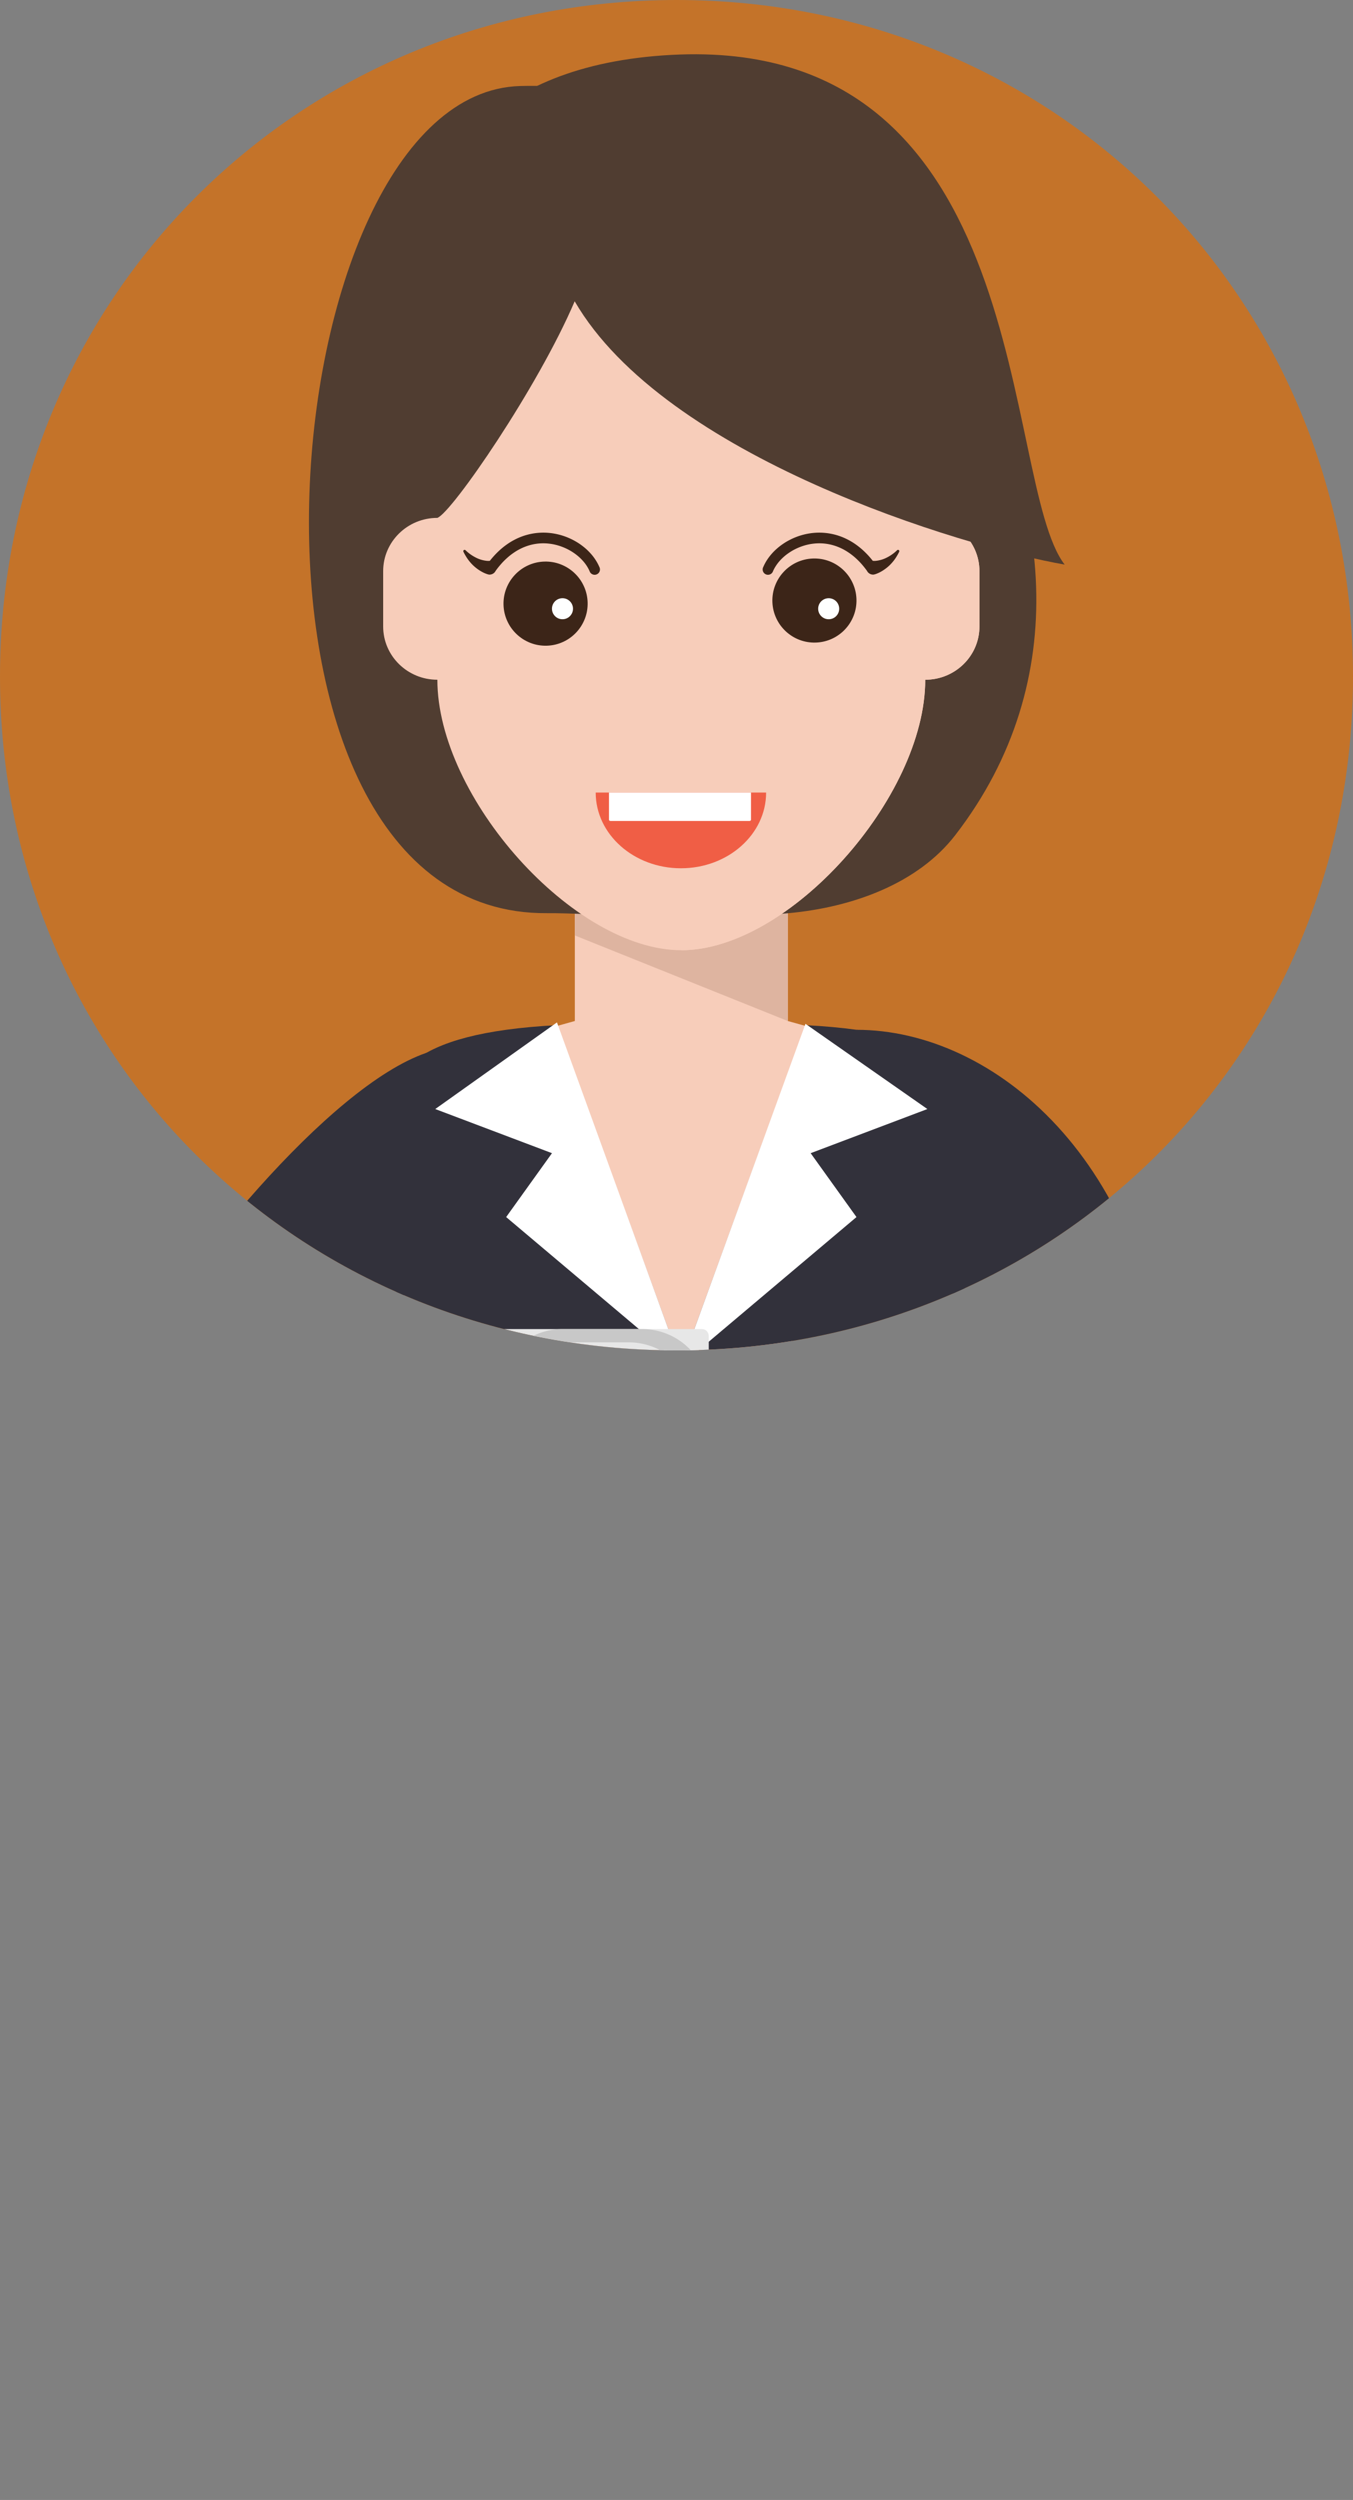 <svg xmlns="http://www.w3.org/2000/svg" xmlns:xlink="http://www.w3.org/1999/xlink" viewBox="0 0 988 1825.4"><rect x="0" y="0" width="988" height="1825.4" fill="#808080" stroke="none"/><defs><style>.cls-1{fill:#c47329;}.cls-2{isolation:isolate;}.cls-3{clip-path:url(#clip-path);}.cls-13,.cls-4{fill:#f7cdba;}.cls-5{fill:#deb4a0;}.cls-10,.cls-13,.cls-5{mix-blend-mode:multiply;}.cls-6{fill:#1a1819;}.cls-7{fill:#32313b;}.cls-8{fill:#fff;}.cls-9{fill:#e7e7e7;}.cls-10{fill:#c8c8c8;}.cls-11{fill:#696772;}.cls-12{fill:#503d31;}.cls-14{fill:#3c2518;}.cls-15{fill:#f05e45;}</style><clipPath id="clip-path" transform="translate(-6 -6)"><path class="cls-1" d="M994,500c0,276.14-217.86,492-494,492S6,776.14,6,500,223.86,6,500,6,994,223.86,994,500Z"/></clipPath></defs><title>f4-circle-avatar-1000x1000</title><g class="cls-2"><g id="f4"><path class="cls-1" d="M994,500c0,276.14-217.86,492-494,492S6,776.14,6,500,223.86,6,500,6,994,223.86,994,500Z" transform="translate(-6 -6)"/><g class="cls-3"><g id="woman"><polygon class="cls-4" points="575.27 745.52 575.27 646.34 419.76 646.34 419.76 745.52 380.88 756.31 419.76 999.24 575.27 999.24 614.15 756.31 575.27 745.52"/><polygon class="cls-5" points="419.76 646.99 419.76 683.04 575.27 745.52 575.27 646.99 419.76 646.99"/><path class="cls-6" d="M779.22,1743.49c4.37-214.23-49.81-297.49-49.81-297.49H277.63s-54.24,83.15-49.84,297.49H779.22Z" transform="translate(-6 -6)"/><path class="cls-7" d="M694.43,1178.13c36.89-37.69,97.13-114.07,19.87-224.81C664.65,882.16,813,766,594.18,754.53l-90.66,248-90.66-248C194,766,342.38,882.16,292.73,953.32c-77.26,110.74-17,187.13,19.87,224.81,0,0-10.4,168.56-83.61,385.58h248.6l25.93-93.31,25.93,93.31H778C704.83,1346.69,694.43,1178.13,694.43,1178.13Z" transform="translate(-6 -6)"/><polygon class="cls-8" points="317.83 809.79 403.07 842.02 369.61 888.67 497.52 996.58 406.71 746.53 317.83 809.79"/><polygon class="cls-8" points="677.2 809.79 588.18 747.58 497.52 996.58 625.42 888.67 591.96 842.02 677.2 809.79"/><rect class="cls-9" x="309.03" y="1035.47" width="273.54" height="155.51" rx="5" ry="5" transform="translate(1553.02 661.42) rotate(90)"/><path class="cls-10" d="M475,976.45H416.64A48.37,48.37,0,0,0,377.89,996a48.16,48.16,0,0,1,29-9.84h58.32a48.6,48.6,0,0,1,48.6,48.6v176.35a48.17,48.17,0,0,1-9.84,29,48.37,48.37,0,0,0,19.56-38.76V1025A48.6,48.6,0,0,0,475,976.45Z" transform="translate(-6 -6)"/><rect class="cls-11" x="433.36" y="994.24" width="24.88" height="24.88" rx="1.28" ry="1.28" transform="translate(1446.48 554.88) rotate(90)"/><path class="cls-4" d="M398.51,1118.1s-29.28,3.26-52,4.94l-16.61,1-14.33.44-13.76-.06-2.18,93.28,17.24,0.07,17.24-.52,19.37-1.17c26.12-1.95,57.41-5.51,57.41-5.51,20.09-2.63,32.45-26,28.19-51.34C434.77,1133.73,416.56,1115.75,398.51,1118.1Z" transform="translate(-6 -6)"/><path class="cls-4" d="M367.46,1094c-15.43,1.74-27.4,12.67-36.42,23.56a144.79,144.79,0,0,0-15.12,22.32c-3.61,6.77-2.76,16.64,2.4,21.75s12.51,3.69,16-3.35c0.07-.14,1.13-2.17,3-5.15a105,105,0,0,1,7.71-10.87c6.49-8,15.23-16.13,25.78-17.34,6.09-.69,10.17-8.15,9.11-16.68S373.29,1093.32,367.46,1094Z" transform="translate(-6 -6)"/><path class="cls-7" d="M266.87,1238.53c-234-20.75-235.93-116.8-175.37-224,46.23-81.81,154.55-215.34,225.87-239.78l1,69.26,33.38,74.43c-89.36,52-114.87,90.36-156.67,153.23-13.84,20.81-10.06,24.92-9.65,25.25,8.83,7.19,101,18.75,136,15.93l9,124C318.88,1237.86,278.94,1238.53,266.87,1238.53Z" transform="translate(-6 -6)"/><path class="cls-4" d="M787.53,1781.08l-0.06-140.58s52.21-40.07,65.12-.11c33.84,104.69-8.83,191-28.84,191S787.53,1808.88,787.53,1781.08Z" transform="translate(-6 -6)"/><path class="cls-4" d="M763.11,1763.6c0-51.91,23.13-88.25,24.55-89.78,5.59-6,13.61-4.56,17.93,3.19s3.3,18.87-2.27,24.87a47.29,47.29,0,0,0-2.48,5,138.31,138.31,0,0,0-5,13.19,142.56,142.56,0,0,0-7.16,43.48c0,9.8-5.72,17.75-12.78,17.75S763.11,1773.4,763.11,1763.6Z" transform="translate(-6 -6)"/><path class="cls-7" d="M762.23,1688.6l104.2-.24s1.32-574.51-7.7-654.11c-12.31-180.77-127-276.32-227.31-276.32,0,0,84.76,48.89,57.52,93,13.18,42.34-2.44,85.43,8.76,96.17,35.48,34.06,43.35,41.35,50,99.74C756.12,1121.44,762.23,1688.6,762.23,1688.6Z" transform="translate(-6 -6)"/><path class="cls-12" d="M405.53,672.77c31.64-.26,108.82,6.2,176.33,0,46.8-4.3,94.45-21.64,121.72-57C877.93,390,635.49,61.87,385.87,68.8,200.37,74,153.85,674.81,405.53,672.77Z" transform="translate(-6 -6)"/><path class="cls-4" d="M681.64,384.14V303.28c0-85.89-99.43-194.39-178.13-194.39S325.38,217.39,325.38,303.28v80.86c-21.86,0-39.58,17.41-39.58,38.88v40.43c0,21.47,17.72,38.88,39.58,38.88,0,85.89,99.43,197.5,178.13,197.5s178.13-111.61,178.13-197.5c21.86,0,39.58-17.41,39.58-38.88V423C721.23,401.55,703.51,384.14,681.64,384.14Z" transform="translate(-6 -6)"/><path class="cls-13" d="M503.51,556V699.83c78.7,0,178.13-111.61,178.13-197.5,21.86,0,39.58-17.41,39.58-38.88V423c0-21.47-17.72-38.88-39.58-38.88V303.28c0-85.89-99.43-194.39-178.13-194.39V423.8c-28.88,60.32-39.58,124.41-39.58,124.41Z" transform="translate(-6 -6)"/><circle class="cls-13" cx="406.32" cy="452.28" r="30.71" transform="translate(-21.53 8.45) rotate(-2)"/><circle class="cls-14" cx="406.32" cy="444.5" r="30.71" transform="matrix(1, -0.03, 0.03, 1, -21.26, 8.45)"/><circle class="cls-8" cx="416.74" cy="450.47" r="7.68" transform="translate(-21.47 8.82) rotate(-2)"/><path class="cls-14" d="M443.67,420c-5.66-13.16-20.18-23.13-36.12-24.83-9.77-1.06-28.11.38-43.86,20.33a11.59,11.59,0,0,1-2.33,0,22.78,22.78,0,0,1-6.56-1.74,30.35,30.35,0,0,1-8.86-6,1,1,0,0,0-1.1-.19,1,1,0,0,0-.44,1.28,33.63,33.63,0,0,0,1.77,3.25,31.6,31.6,0,0,0,5.22,6.61,30.46,30.46,0,0,0,7.24,5.19,23.93,23.93,0,0,0,2.92,1.25c0.73,0.26,1.5.4,1.37,0.39a5,5,0,0,0,5-2.7c10.32-14.41,24.12-21.5,38.85-19.91,13,1.39,25.28,9.69,29.79,20.18A3.89,3.89,0,1,0,443.67,420Z" transform="translate(-6 -6)"/><circle class="cls-13" cx="600.71" cy="452.28" r="30.71" transform="translate(-21.42 15.24) rotate(-2)"/><circle class="cls-14" cx="600.71" cy="444.5" r="30.71" transform="translate(-21.14 15.23) rotate(-2)"/><circle class="cls-8" cx="611.13" cy="450.47" r="7.68" transform="translate(-21.35 15.61) rotate(-2)"/><path class="cls-14" d="M563.36,420c5.67-13.16,20.18-23.13,36.12-24.83,9.77-1.06,28.11.38,43.86,20.33a11.59,11.59,0,0,0,2.33,0,22.78,22.78,0,0,0,6.56-1.74,30.36,30.36,0,0,0,8.86-6,1,1,0,0,1,1.1-.19,1,1,0,0,1,.44,1.28,33.61,33.61,0,0,1-1.77,3.25,31.6,31.6,0,0,1-5.22,6.61,30.5,30.5,0,0,1-7.24,5.19,23.93,23.93,0,0,1-2.92,1.25c-0.73.26-1.5,0.4-1.37,0.39a5,5,0,0,1-5-2.7c-10.32-14.41-24.12-21.5-38.85-19.91-13,1.39-25.27,9.69-29.79,20.18A3.89,3.89,0,1,1,563.36,420Z" transform="translate(-6 -6)"/><path class="cls-12" d="M783.45,418.26C736.57,357.35,763.39,31.57,496.2,46.08,225.33,60.8,309.8,349.21,325.38,384.14c10.52-3.72,73.51-95.32,100.27-158.15C491.49,339.47,707.66,405,783.45,418.26Z" transform="translate(-6 -6)"/><path class="cls-15" d="M565.44,584.7c0,30.54-27.85,55.29-62.2,55.29S441,615.24,441,584.7H565.44Z" transform="translate(-6 -6)"/><path class="cls-8" d="M444.71,578.7H548.39a0,0,0,0,1,0,0v19.73a1,1,0,0,1-1,1H445.71a1,1,0,0,1-1-1V578.7A0,0,0,0,1,444.71,578.7Z"/></g></g></g></g></svg>